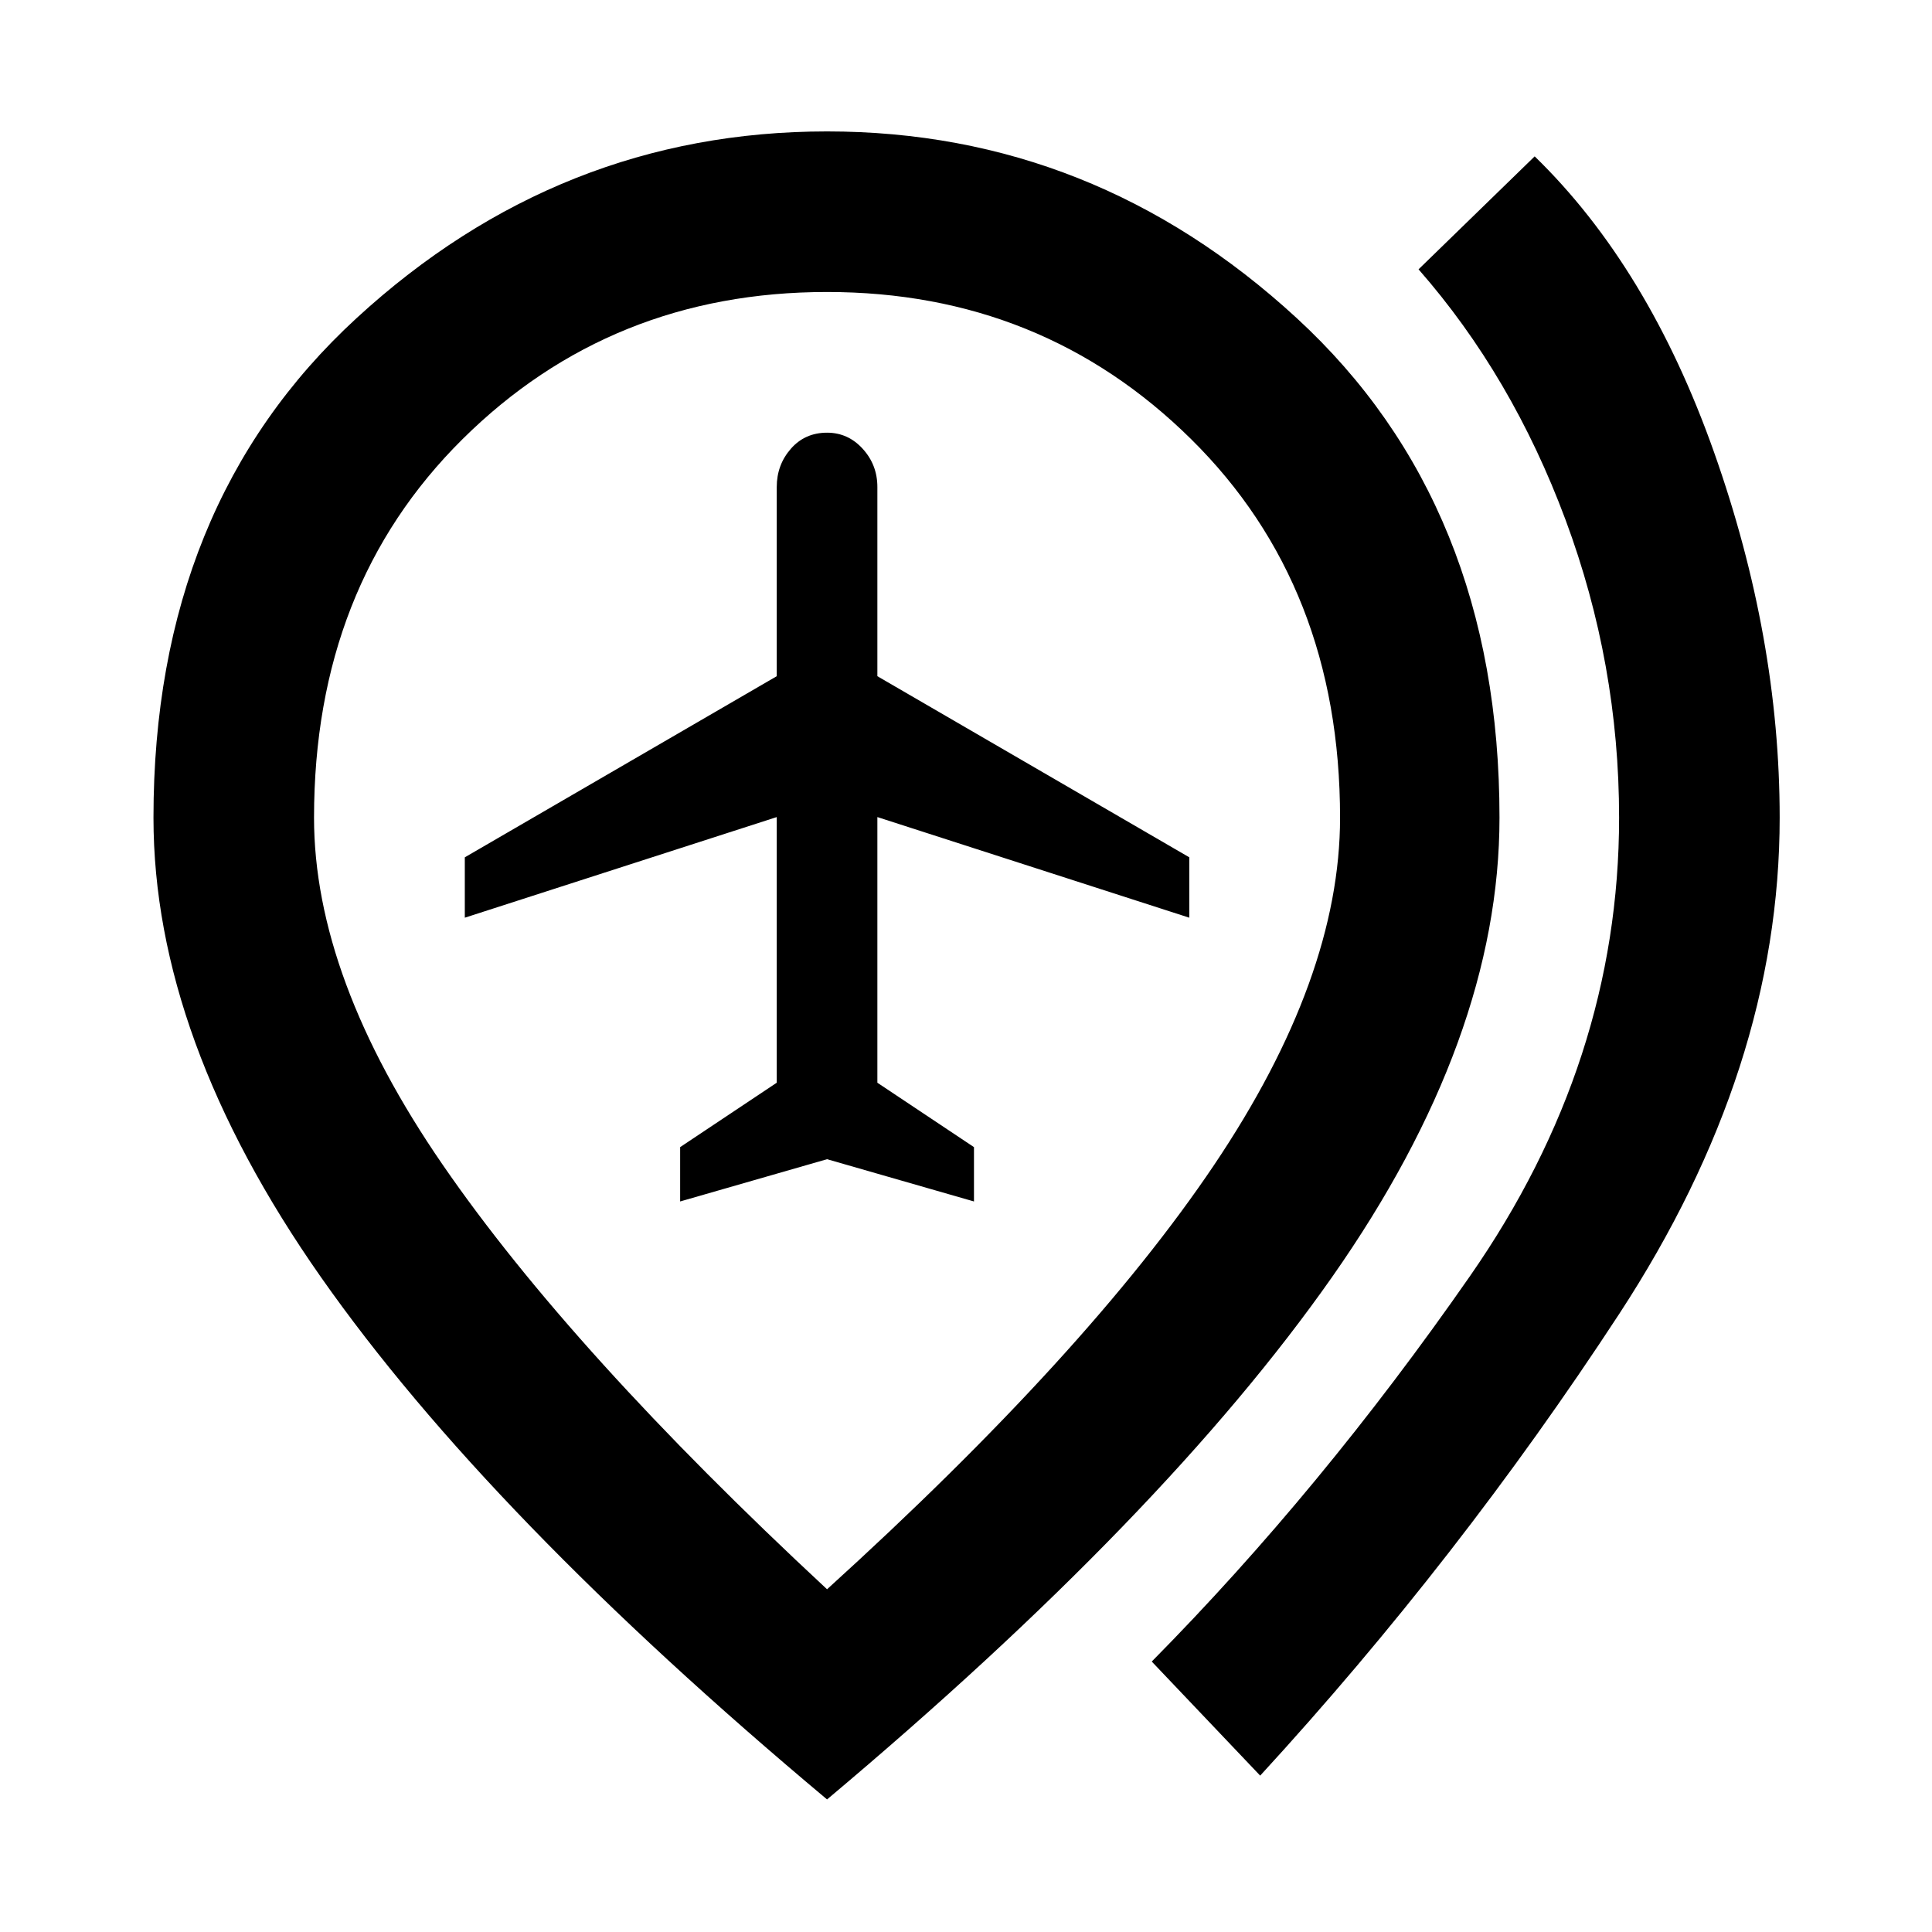 <svg xmlns="http://www.w3.org/2000/svg" height="48" viewBox="0 -960 960 960" width="48"><path d="m337.96-363 73-21 73 21v-27l-48-32v-132l155 50v-30l-155-90v-94q0-11-7.29-19-7.28-8-17.71-8-11 0-18 8t-7 19v94l-155 90v30l155-50v132l-48 32v27ZM626.18-77.7l-53.88-56.69q84.18-85.18 158.2-191.63 74.02-106.46 74.02-227.68 0-76.47-26.61-148-26.61-71.52-73.04-124.47l57.7-56.13q56.56 54.95 89.15 147.06t32.59 181.54q0 124.61-79.72 246.55Q724.87-185.22 626.18-77.7Zm-215.22-92.6q129.6-117.61 192.26-210.74 62.65-93.13 62.65-172.66 0-115.01-74.03-188.11-74.04-73.1-180.9-73.1-107.29 0-181.09 73.1-73.81 73.1-73.81 188.11 0 79.53 63.87 172.37 63.87 92.85 191.05 211.03Zm0 104.43Q242.61-206.83 159.43-325.46 76.26-444.09 76.26-553.7q0-155.49 100.93-248.24 100.93-92.76 233.77-92.76 132.6 0 233.37 92.76 100.76 92.75 100.76 248.24 0 109.61-83.18 228.24-83.17 118.63-250.95 259.59Zm0-487.83Z"/></svg>